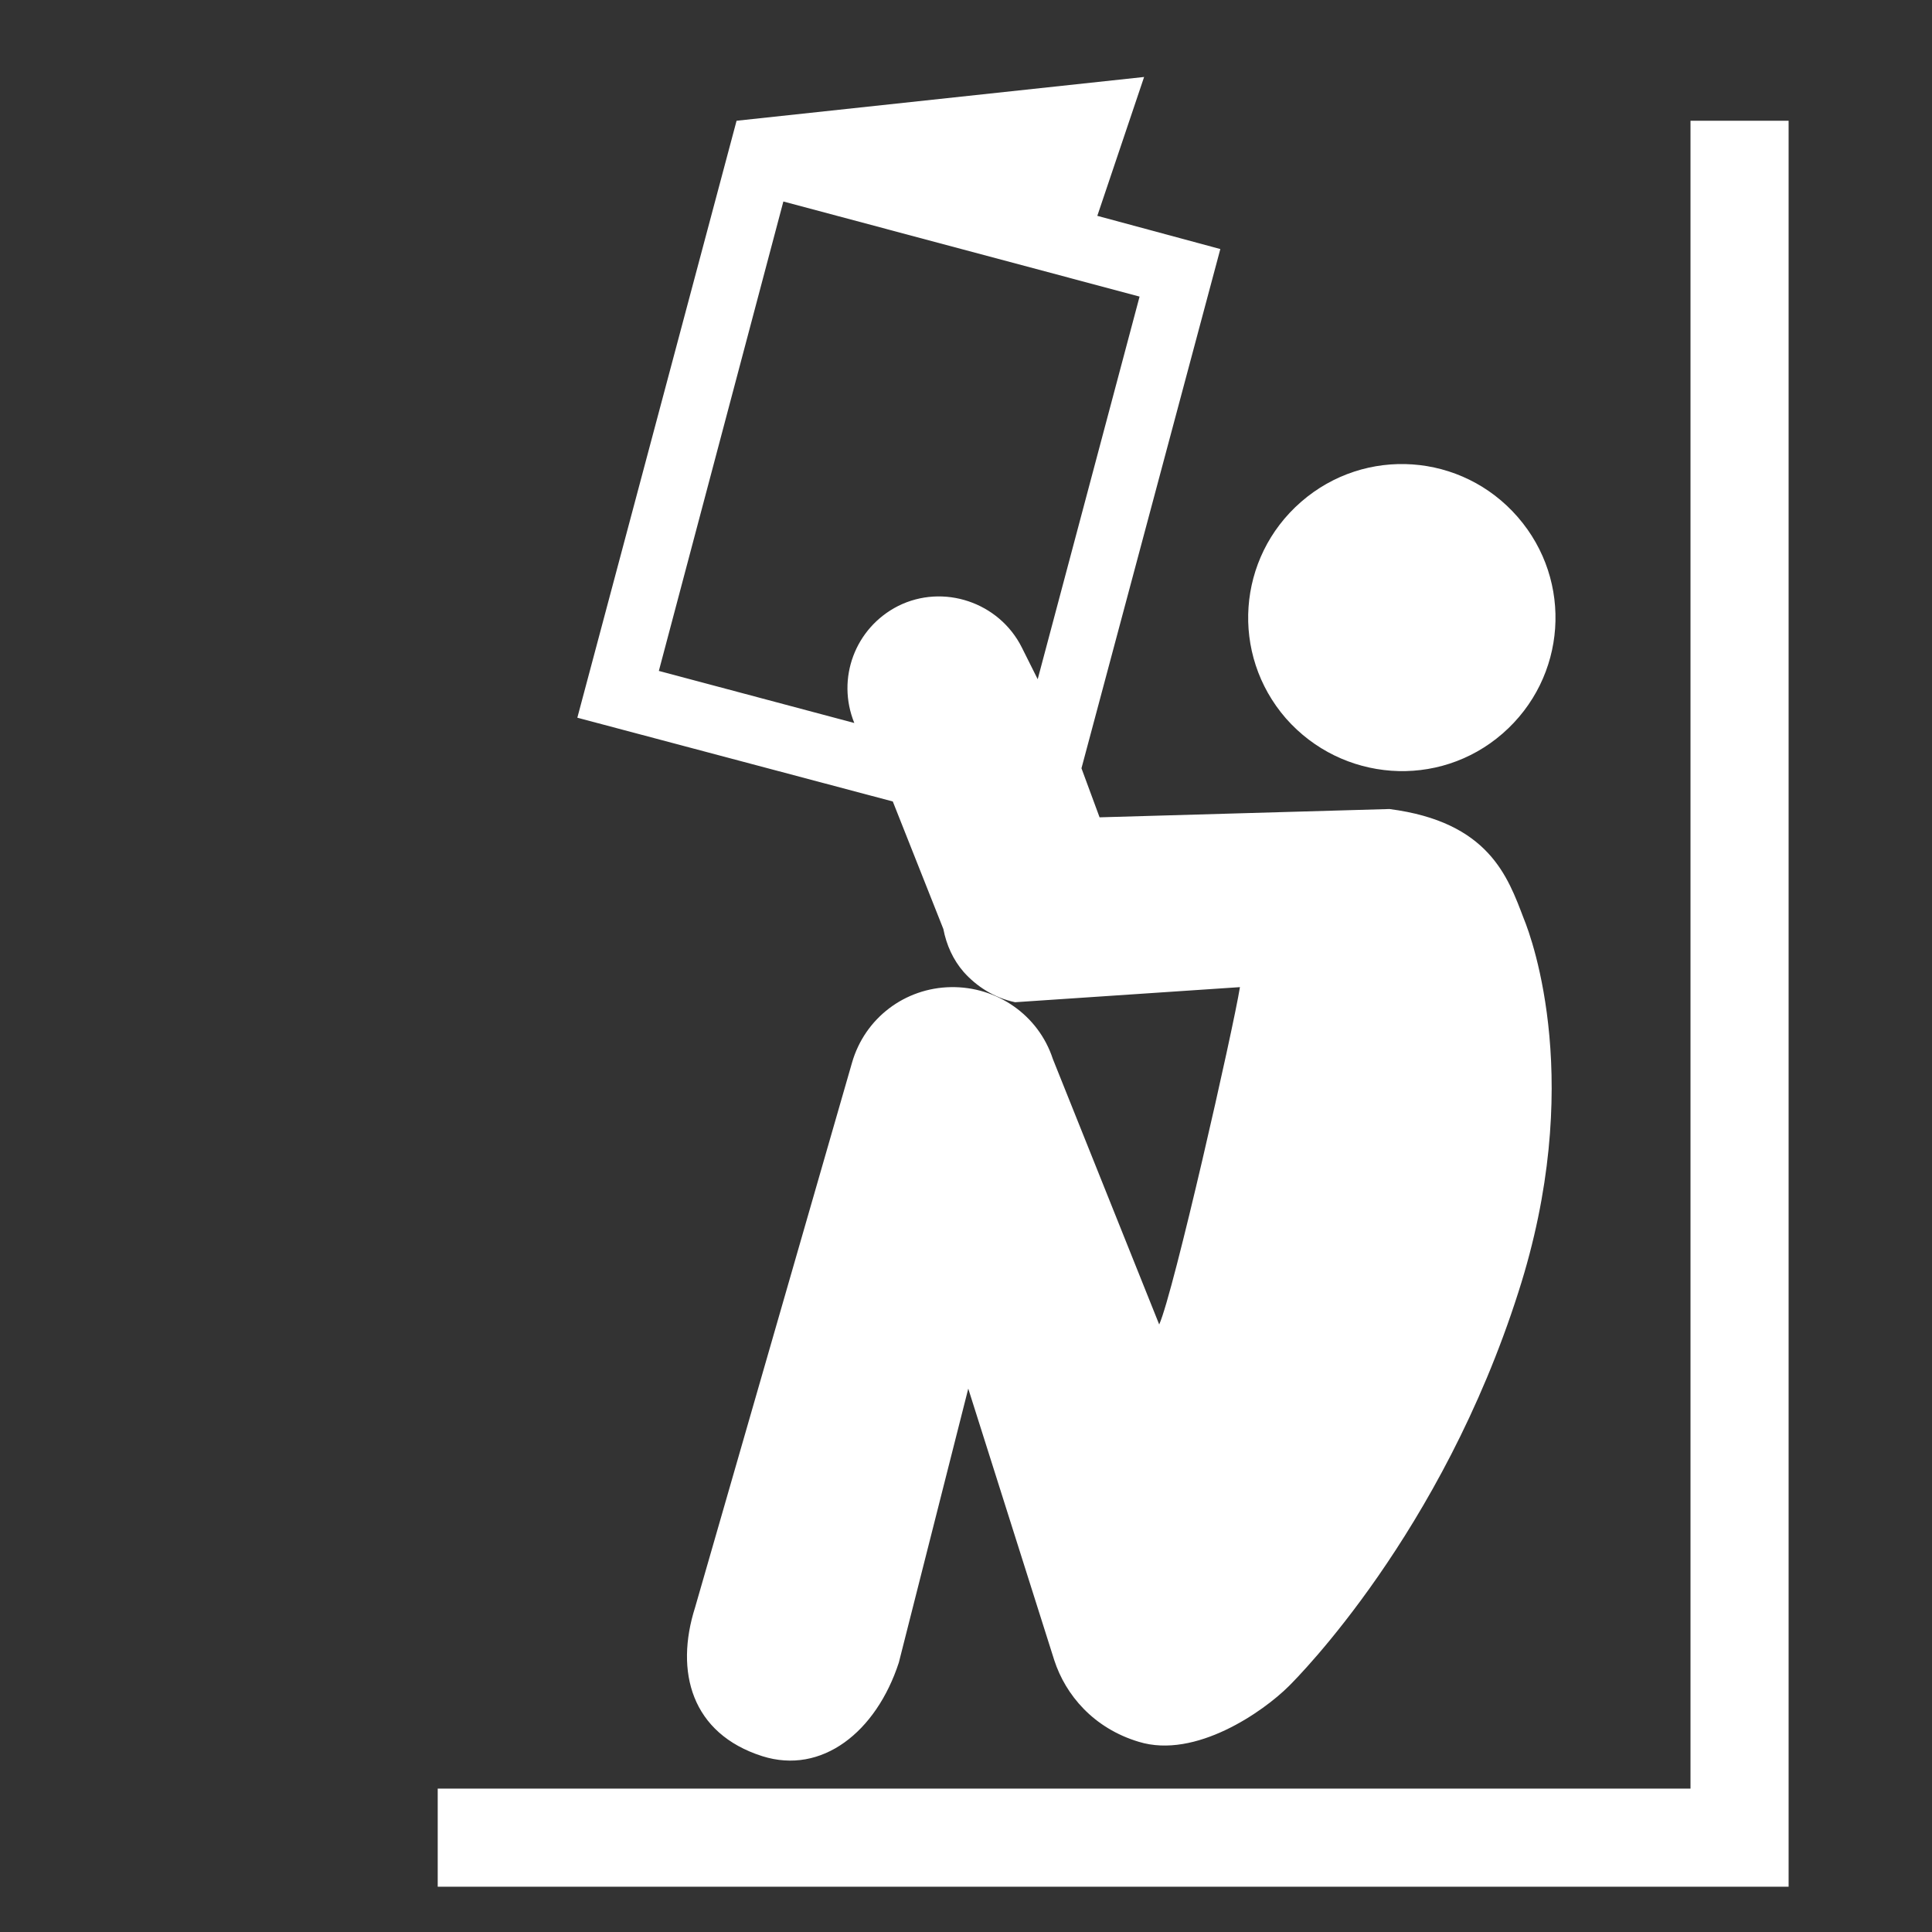 <?xml version="1.0" encoding="utf-8"?>
<!-- Uploaded to: SVG Repo, www.svgrepo.com, Generator: SVG Repo Mixer Tools -->
<svg fill="#fff" height="80px" width="80px" version="1.1" xmlns="http://www.w3.org/2000/svg" xmlns:xlink="http://www.w3.org/1999/xlink" 
	 viewBox="0 0 256 256" xml:space="preserve">
<rect x="0" y="0" width="256" height="256" fill="#333333" stroke="none"/>
<g id="Layer_1">
</g>
<g id="Timeline">
</g>
<g id="icons">
	<path d="M151.6,10.2l-54,5.8L76.5,95.1l41.8,11.1l6.7,16.9c0.4,2.1,1.3,4.1,2.7,5.7c1.7,1.9,4,3.4,6.8,4l29.8-2
		c-0.9,5.6-8.8,40.5-10.7,44.7l-14.1-35.2c-1.9-5.8-7.4-9.6-13.5-9.5c-6.1,0.1-11.4,4.1-13.1,10L92.1,213
		c-2.7,8.5-0.5,16.7,8.9,19.7c7.9,2.5,15.1-3.2,18.1-12.4l9.2-36.3l11.4,36c1.5,4.6,5.2,9,11.2,10.8c7.5,2.3,16.5-4,19.9-7.4
		c1.1-1.1,20.2-20.2,30.4-52.2c8.8-27.4,1.9-46.6,0.7-49.5c-2.1-5.5-4.6-12.8-17.8-14.5l-38.4,1.1l-2.4-6.5L161.7,33l-16.3-4.4
		L151.6,10.2z M103.8,26.7L151,39.3l-13.5,50.7l-2.1-4.2c-3-6-10.4-8.5-16.4-5.5c-5.7,2.9-8.2,9.6-5.8,15.5l-25.9-6.9L103.8,26.7z
		 M170.4,95.2c-7.4-8.5-6.5-21.3,2-28.7c8.5-7.4,21.3-6.5,28.7,2c7.4,8.5,6.5,21.3-2,28.7S177.8,103.6,170.4,95.2z"/>
	<polygon points="237,236.6 237,16 224,16 224,237 58,237 58,250 237,250 237,236.6 	"/>
</g>
</svg>